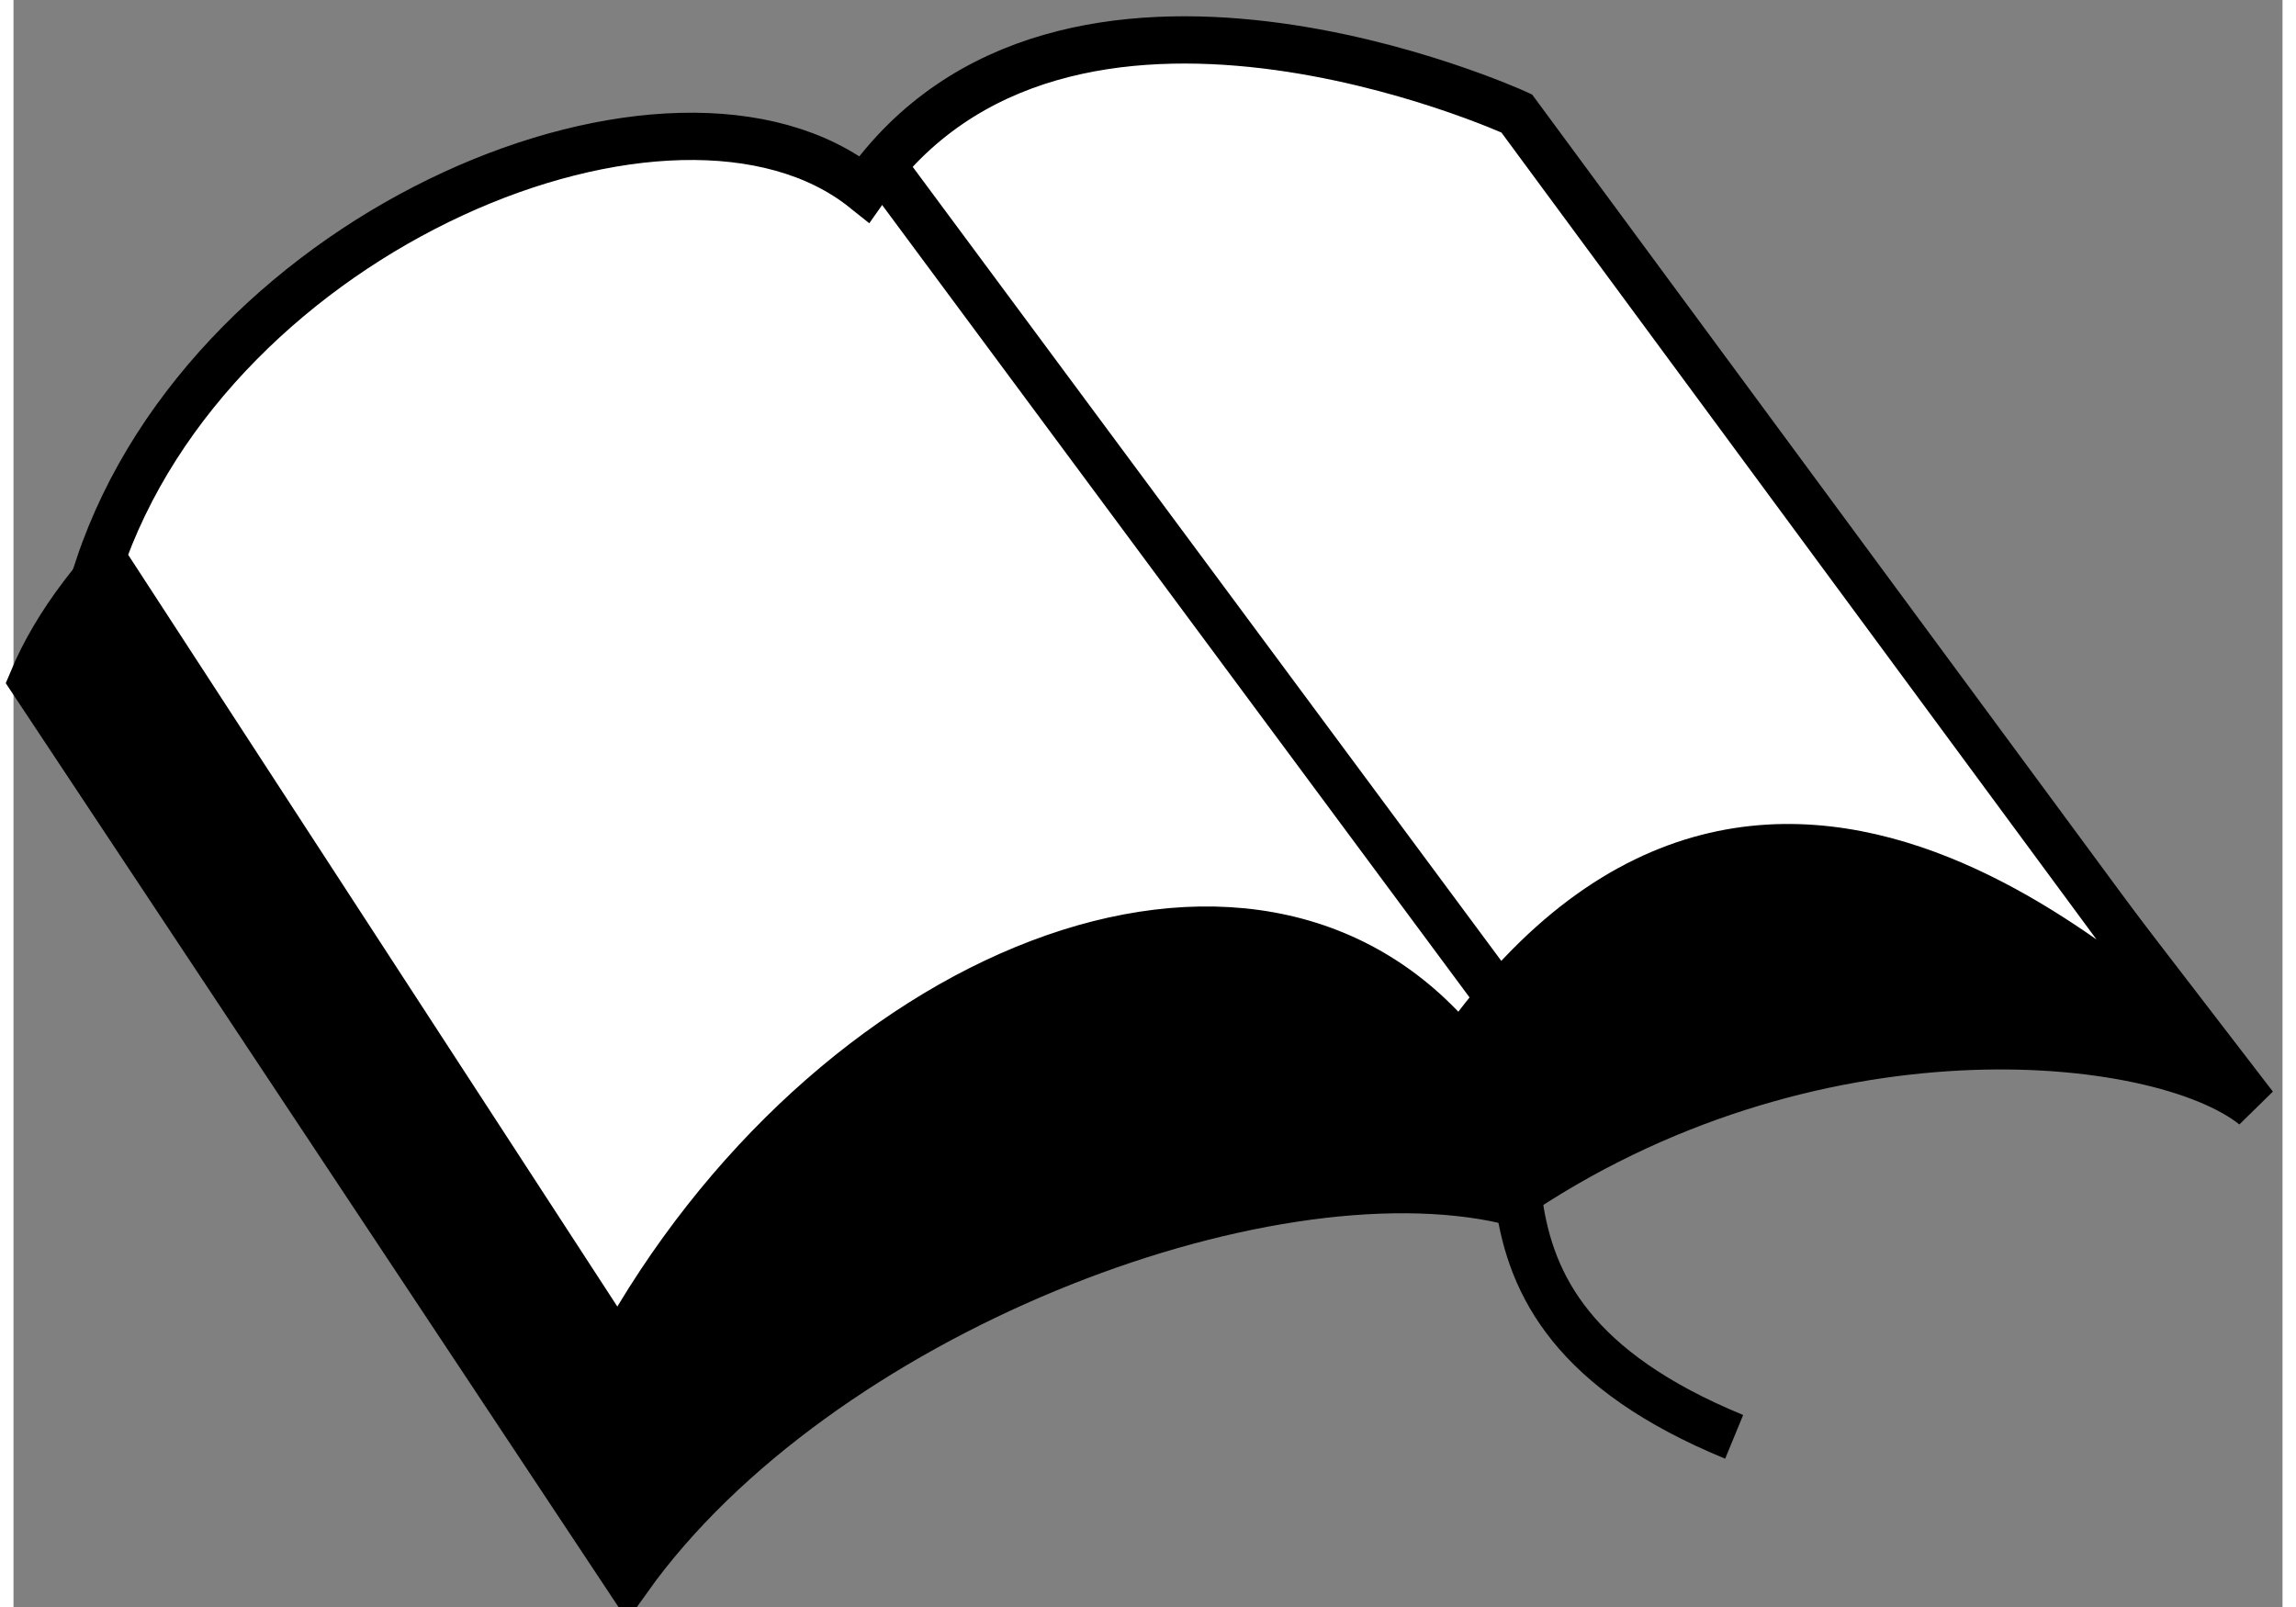 <?xml version="1.0"?>
<svg xmlns="http://www.w3.org/2000/svg" id="book" viewBox="0 0 240 170" width="1in" height=".7in" version="1.0">
  <rect x="0" y="0" width="240" height="170" fill="#808080" stroke="none"/>
  <g id="g1" stroke="#000" stroke-width="5" transform="translate(-106 -552)">
    <path id="path1" d="m108 624 l63 95 c20-28 67-46 93-40 32-22 69-18 79-10 l-73-95s-50-14-71 16c-36-16-81 10-91 34z" fill-rule="evenodd"/>
    <path id="path2" d="m116 612 l54 83 c22-40 67-59 89-32 34-48 75 0 79 0 l-73-99 s-48-22-69 8c-20-16-69 4-81 40z" fill="#fff" fill-rule="evenodd"/>
    <path id="path3" d="m199 571 l63 85 c8 12-8 34 26 48" fill="none"/>
  </g>
</svg>